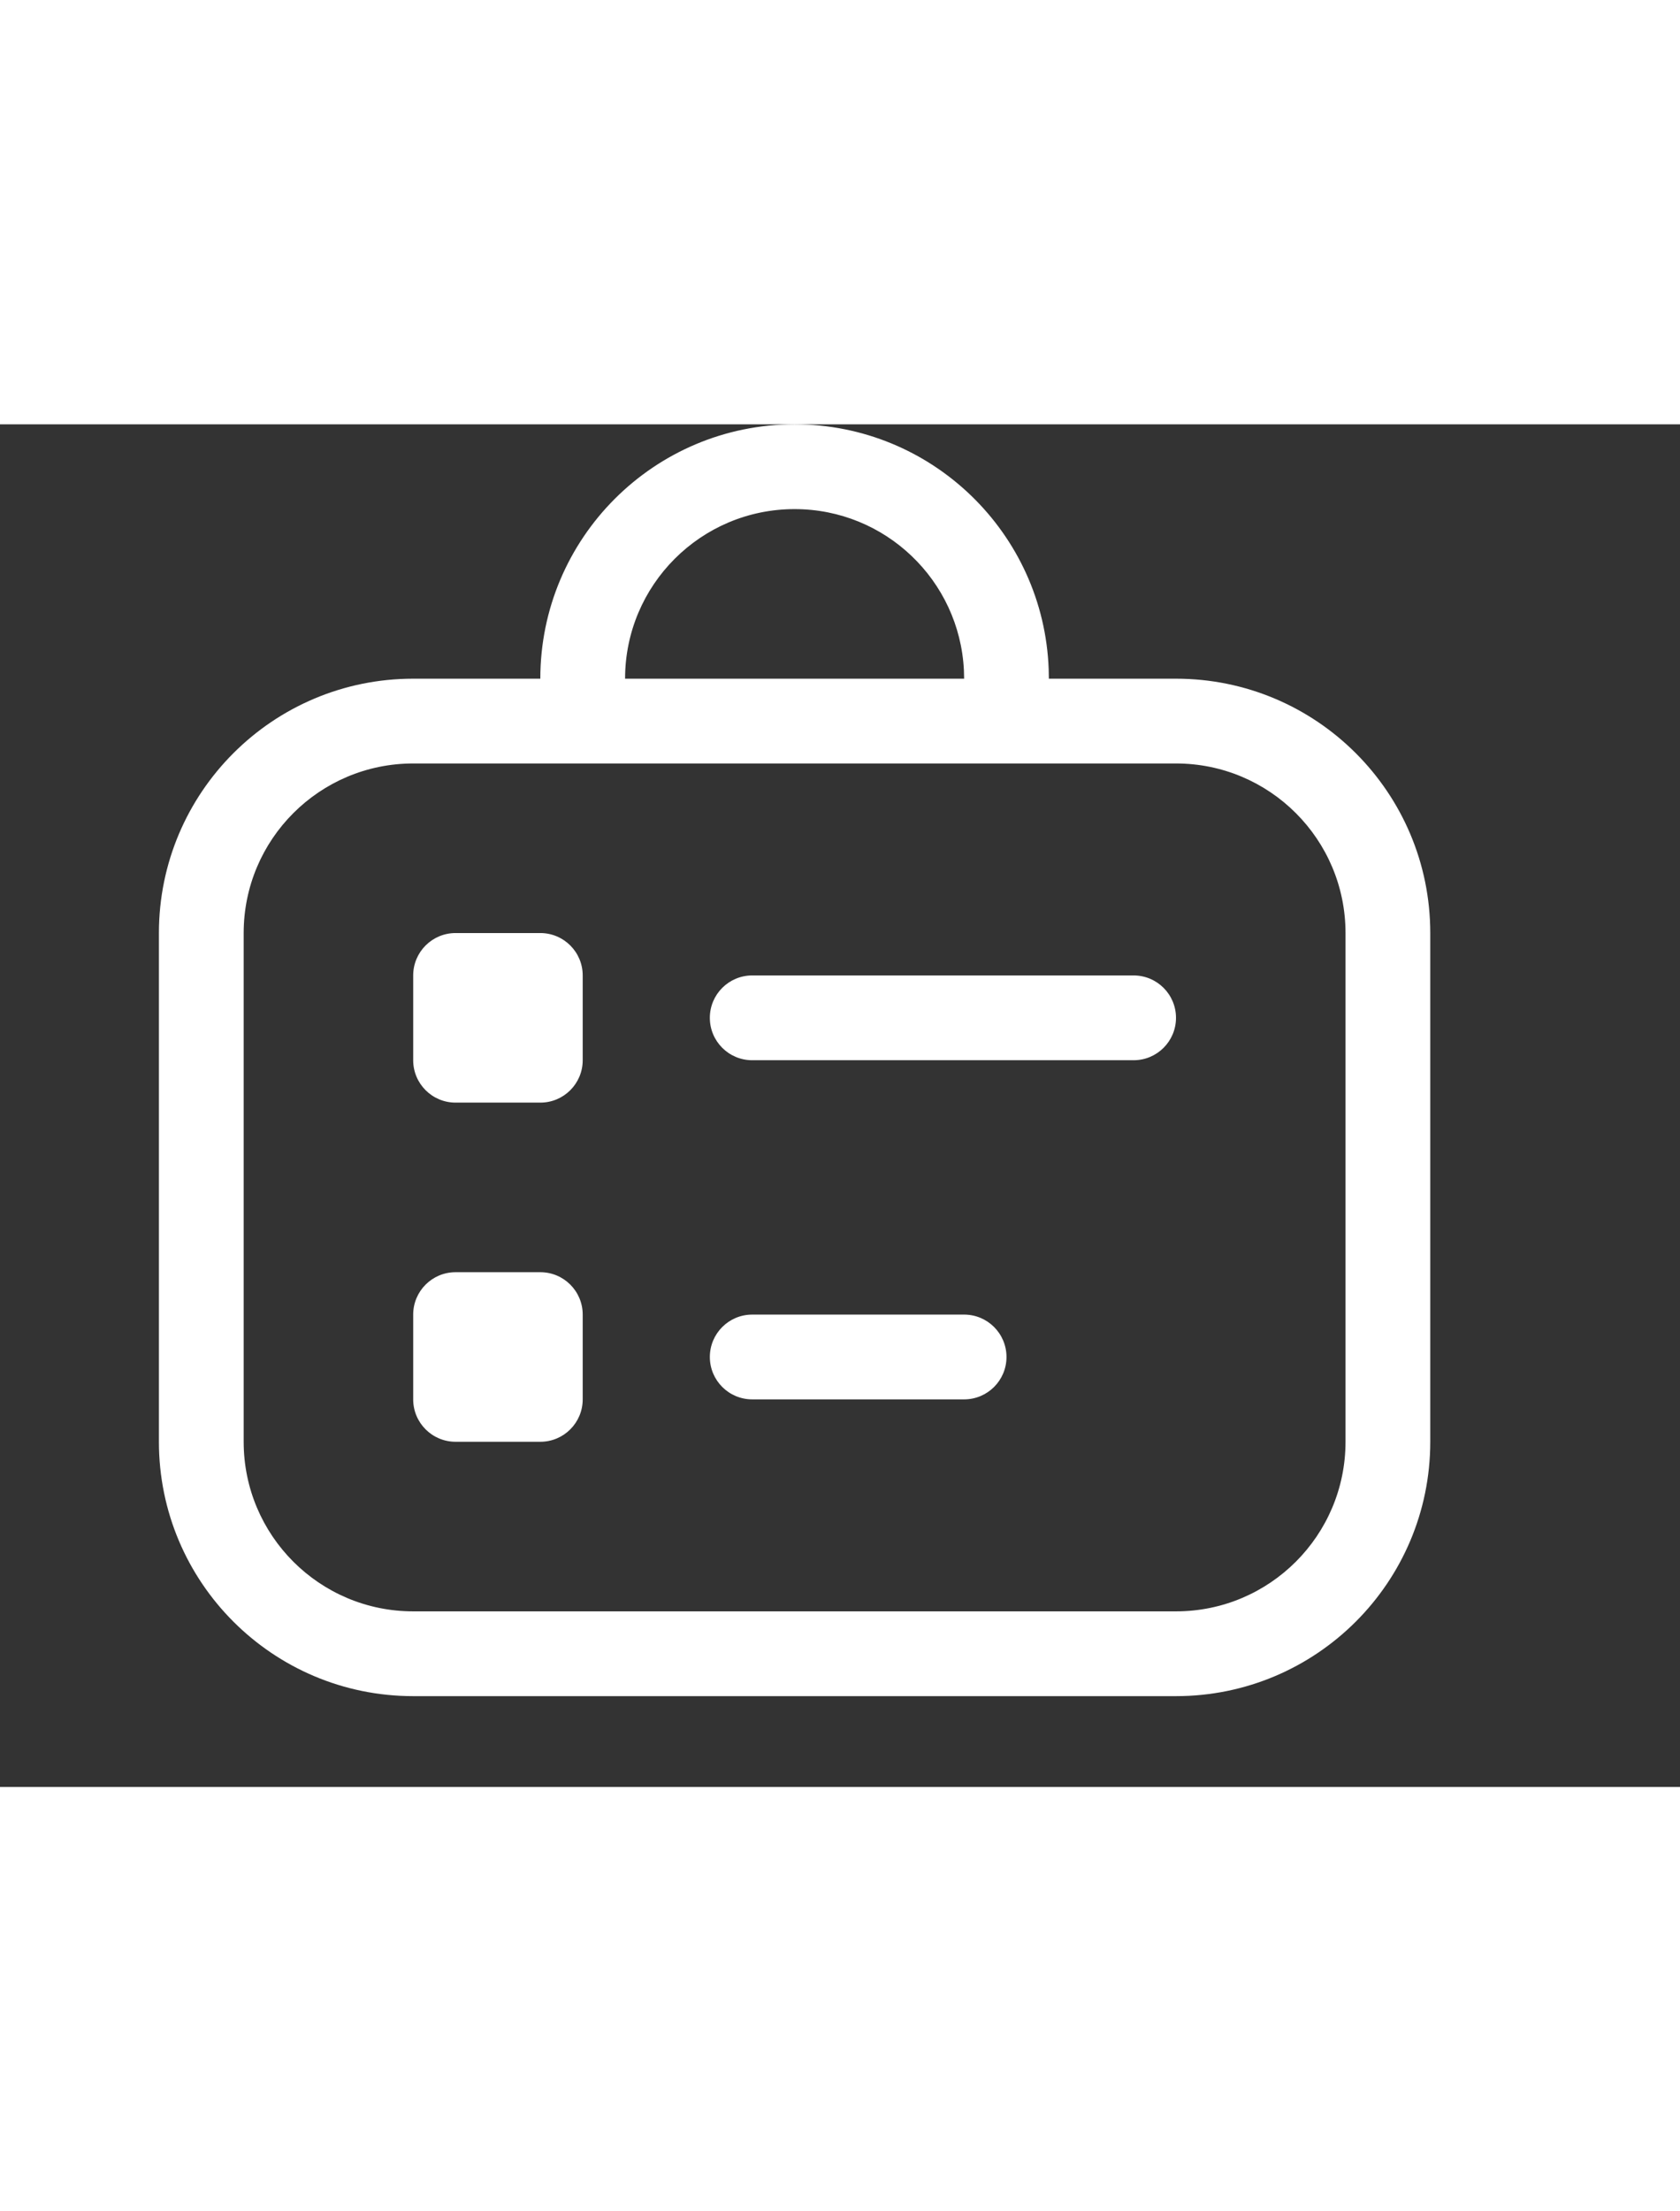 <?xml version="1.0" encoding="UTF-8"?>
<svg style=" fill: white;" width="380pt" height="500pt" version="1.1" viewBox="0 0 740 600" xmlns="http://www.w3.org/2000/svg">
 <rect x="0" y="0" width="740" height="600" fill="#333333" stroke="none"/>
 <path d="m350 0c60.449 0 109.71 47.891 111.92 107.8l0.078 4.199h56c61.855 0 112 50.145 112 112v224c0 61.855-50.145 112-112 112h-336c-61.855 0-112-50.145-112-112v-224c0-61.855 50.145-112 112-112h56c0-61.855 50.145-112 112-112zm168 149.33h-336c-41.238 0-74.668 33.43-74.668 74.668v224c0 41.238 33.43 74.668 74.668 74.668h336c41.238 0 74.668-33.43 74.668-74.668v-224c0-41.238-33.43-74.668-74.668-74.668zm-280 224c10.309 0 18.668 8.359 18.668 18.668v37.332c0 10.312-8.359 18.668-18.668 18.668h-37.332c-10.312 0-18.668-8.355-18.668-18.668v-37.332c0-10.309 8.355-18.668 18.668-18.668zm186.67 18.668c10.309 0 18.664 8.355 18.664 18.668 0 10.309-8.355 18.664-18.664 18.664h-93.336c-10.309 0-18.664-8.355-18.664-18.664 0-10.312 8.355-18.668 18.664-18.668zm-186.67-168c10.309 0 18.668 8.355 18.668 18.668v37.332c0 10.309-8.359 18.668-18.668 18.668h-37.332c-10.312 0-18.668-8.359-18.668-18.668v-37.332c0-10.312 8.355-18.668 18.668-18.668zm261.33 18.668c10.312 0 18.668 8.355 18.668 18.664 0 10.312-8.355 18.668-18.668 18.668h-168c-10.309 0-18.664-8.355-18.664-18.668 0-10.309 8.355-18.664 18.664-18.664zm-149.33-205.34c-41.238 0-74.668 33.43-74.668 74.668h149.34l-0.094-3.727c-1.941-39.508-34.586-70.941-74.574-70.941z" fill-rule="evenodd"/>
</svg>

